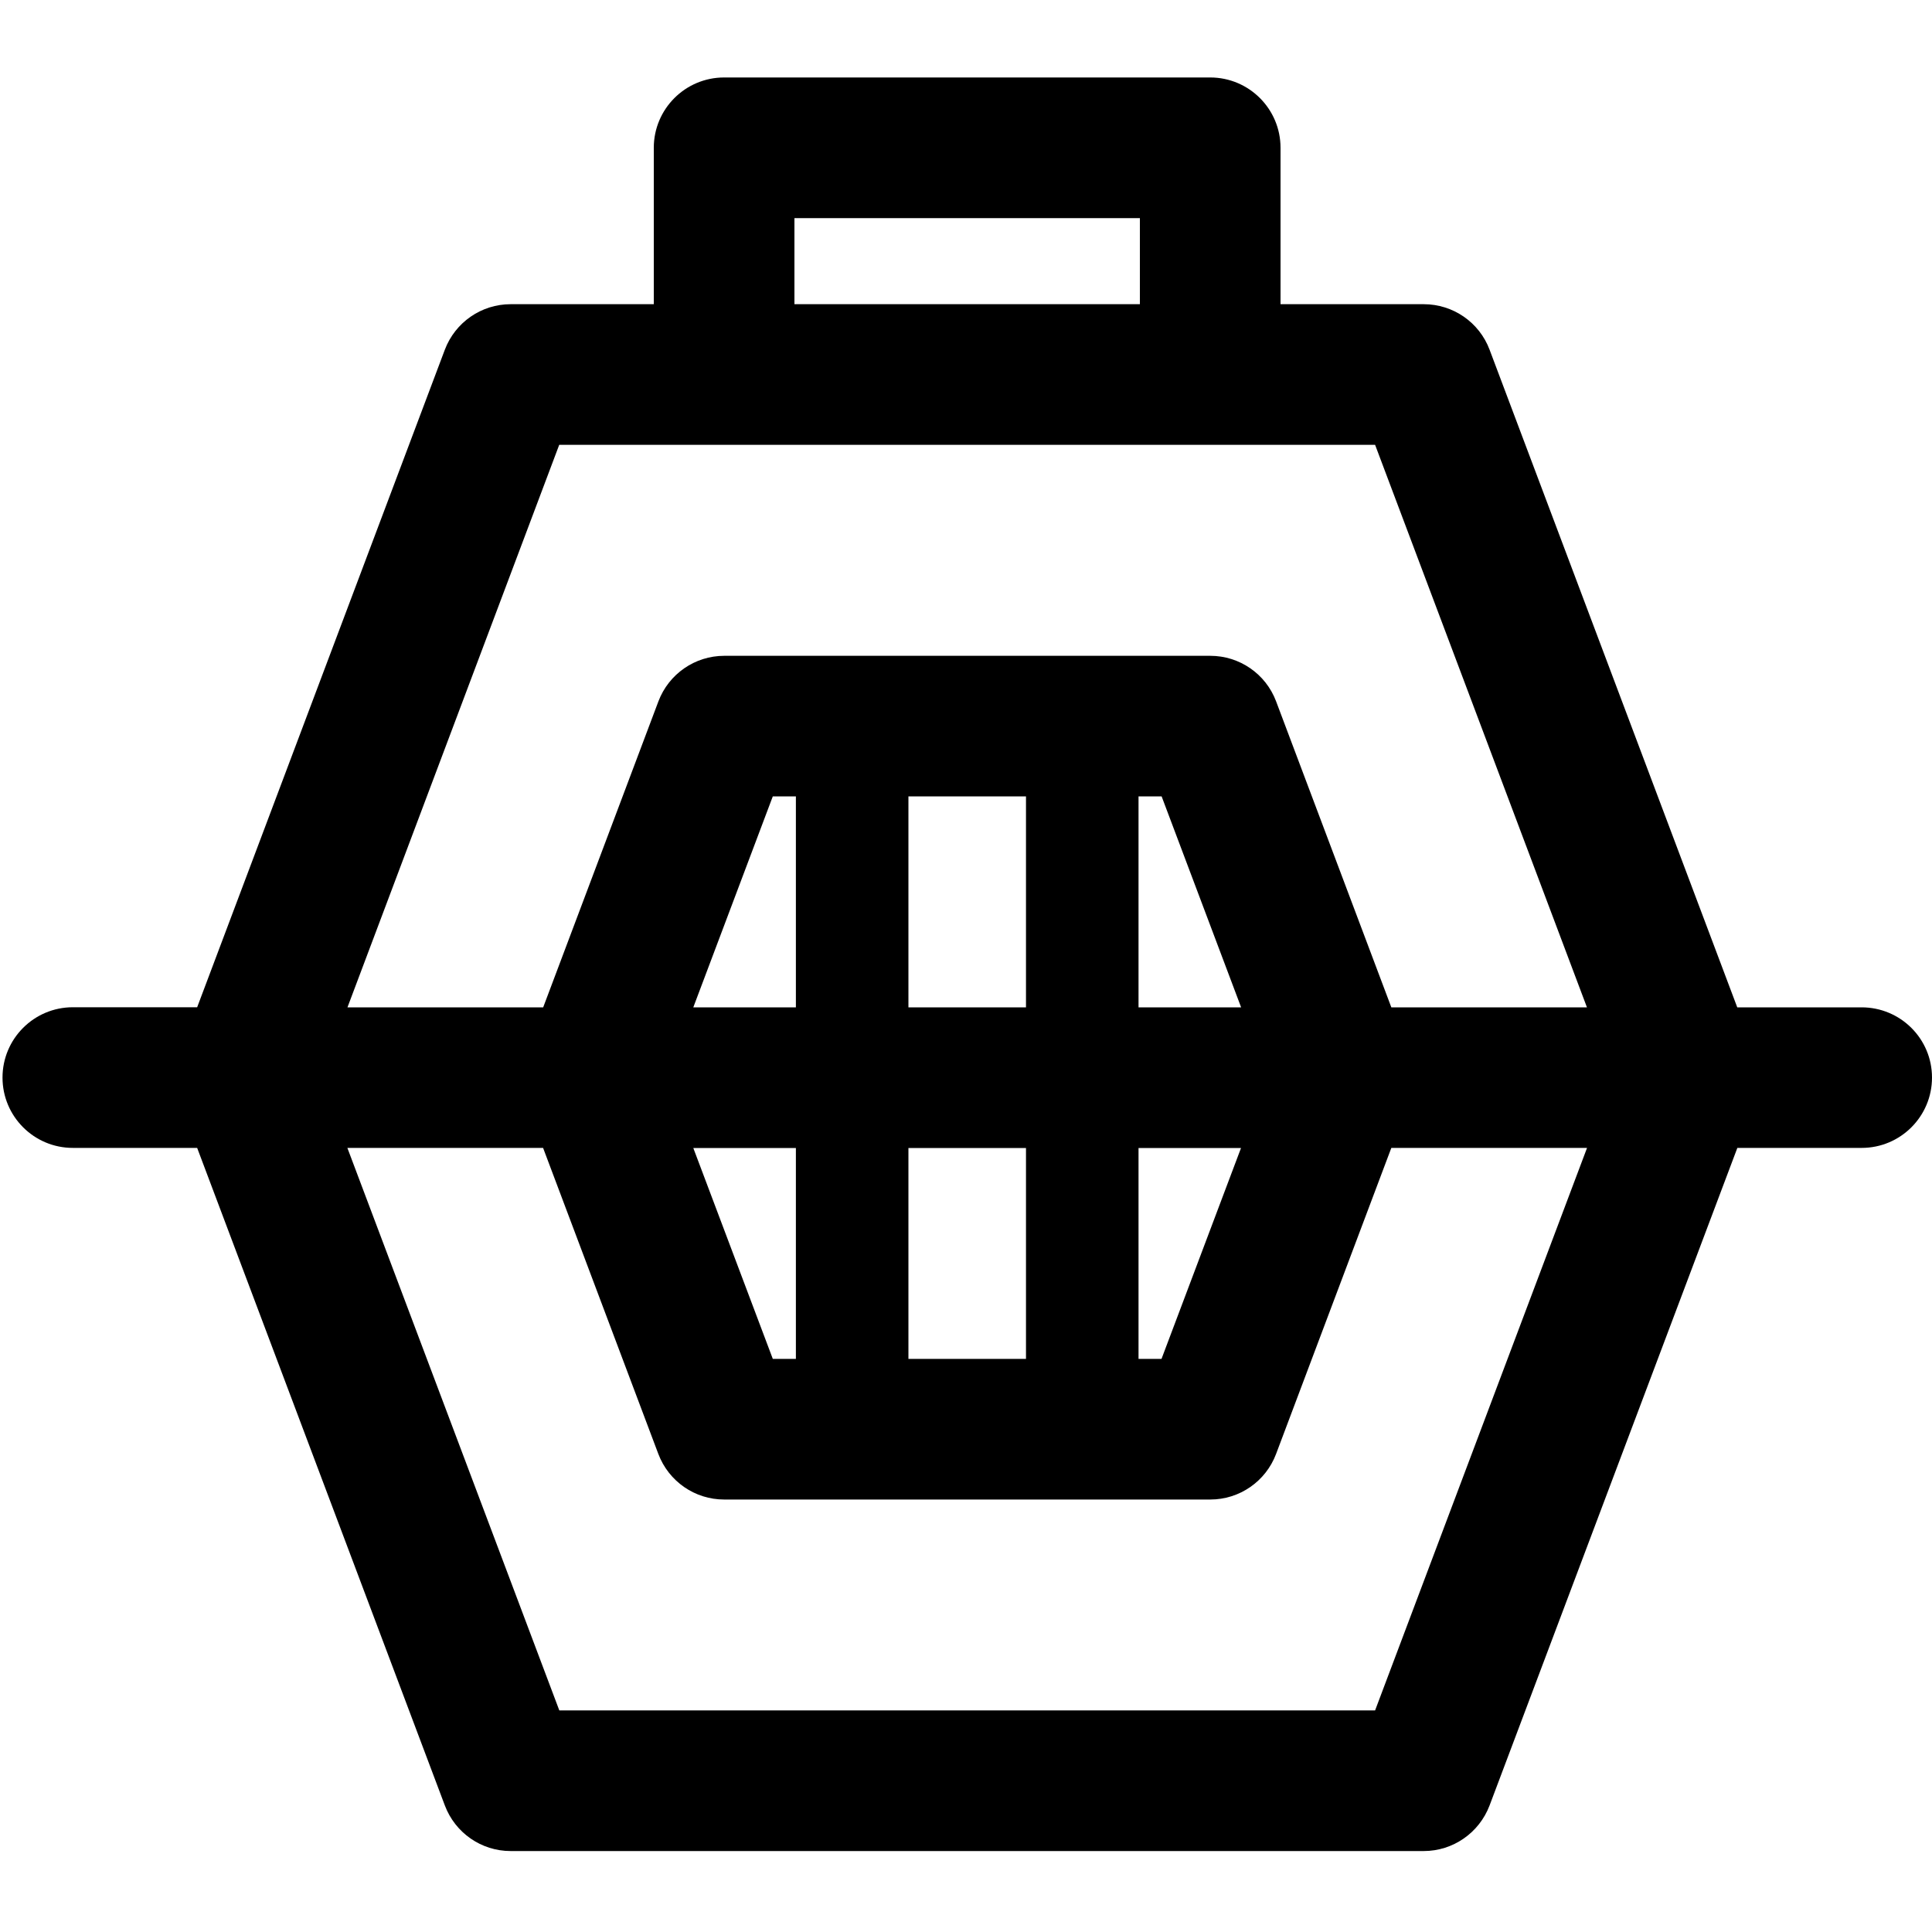 <?xml version="1.0" encoding="utf-8"?>
<!-- Generator: Adobe Illustrator 23.0.1, SVG Export Plug-In . SVG Version: 6.00 Build 0)  -->
<svg version="1.1" xmlns="http://www.w3.org/2000/svg" xmlns:xlink="http://www.w3.org/1999/xlink" x="0px" y="0px"
	 viewBox="107 297 200 200" enable-background="new 107 297 200 200" xml:space="preserve">
<g id="Layer_1" display="none">
	<path display="inline" d="M223.66,351.17c0-9.2-7.46-16.66-16.66-16.66c-9.2,0-16.66,7.46-16.66,16.66
		c0,9.21,7.46,16.67,16.66,16.67C216.2,367.84,223.66,360.38,223.66,351.17z M198.66,351.17c0-4.59,3.73-8.33,8.33-8.33
		c4.6,0,8.34,3.74,8.34,8.33c0,4.6-3.74,8.33-8.34,8.33S198.66,355.77,198.66,351.17z"/>
	<path display="inline" d="M240.33,351.17c0-18.41-14.93-33.33-33.34-33.33c-18.41,0-33.33,14.92-33.33,33.33
		c0,18.41,14.92,33.33,33.33,33.33C225.4,384.5,240.33,369.58,240.33,351.17z M182,351.17c0-13.78,11.22-25,25-25
		c13.78,0,25,11.21,25,25s-11.22,25-25,25C193.22,376.17,182,364.96,182,351.17z"/>
	<path display="inline" d="M265.33,409.5c0-6.18-11.75-11.56-29.21-14.44c0.12-0.89-0.04-1.83-0.51-2.67
		c-0.04-0.05-0.07-0.09-0.1-0.14c1.31-0.91,2.56-1.88,3.77-2.9c0.04,0.04,0.07,0.09,0.12,0.13c1.62,1.63,4.26,1.63,5.9,0
		c1.62-1.63,1.62-4.27,0-5.89c-0.05-0.04-0.1-0.08-0.13-0.12c1.03-1.21,1.99-2.47,2.91-3.77c0.05,0.03,0.09,0.06,0.13,0.09
		c2,1.15,4.54,0.47,5.7-1.52c1.15-1.99,0.46-4.54-1.53-5.69c-0.05-0.03-0.1-0.05-0.15-0.08c0.67-1.43,1.28-2.9,1.82-4.4
		c0.06,0.02,0.11,0.04,0.16,0.05c2.22,0.59,4.5-0.72,5.1-2.94c0.6-2.22-0.72-4.51-2.94-5.1c-0.06-0.02-0.11-0.02-0.17-0.03
		c0.28-1.55,0.49-3.13,0.62-4.72c0.05,0,0.11,0.01,0.17,0.01c2.29,0,4.16-1.86,4.16-4.16c0-2.3-1.87-4.17-4.16-4.17
		c-0.06,0-0.12,0.01-0.17,0.01c-0.13-1.6-0.34-3.17-0.62-4.72c0.06-0.01,0.11-0.02,0.17-0.04c2.22-0.59,3.54-2.88,2.94-5.1
		c-0.6-2.22-2.88-3.54-5.1-2.94c-0.05,0.02-0.1,0.03-0.16,0.05c-0.54-1.5-1.15-2.97-1.82-4.4c0.05-0.02,0.1-0.05,0.15-0.07
		c1.99-1.15,2.67-3.7,1.53-5.69c-1.16-2-3.7-2.68-5.7-1.53c-0.05,0.03-0.09,0.06-0.13,0.09c-0.92-1.3-1.88-2.56-2.91-3.77
		c0.04-0.04,0.09-0.08,0.12-0.12c1.64-1.63,1.64-4.26,0.01-5.89c-1.64-1.63-4.27-1.63-5.9,0c-0.05,0.04-0.09,0.09-0.12,0.13
		c-1.21-1.02-2.47-1.99-3.77-2.9c0.02-0.05,0.06-0.09,0.09-0.14c1.16-1.99,0.48-4.54-1.51-5.69c-2-1.15-4.54-0.47-5.7,1.53
		c-0.02,0.05-0.05,0.1-0.07,0.15c-1.43-0.68-2.89-1.29-4.39-1.82c0.01-0.05,0.02-0.1,0.05-0.16c0.59-2.22-0.73-4.51-2.95-5.1
		c-2.22-0.6-4.5,0.72-5.1,2.94c-0.01,0.06-0.02,0.11-0.04,0.16c-1.55-0.28-3.12-0.48-4.71-0.61c0-0.06,0.01-0.11,0.01-0.17
		c0-2.3-1.87-4.17-4.17-4.17c-2.3,0-4.16,1.86-4.16,4.17c0,0.06,0.01,0.12,0.01,0.17c-1.6,0.13-3.17,0.34-4.72,0.61
		c-0.01-0.05-0.02-0.11-0.04-0.16c-0.59-2.22-2.87-3.54-5.1-2.94c-2.22,0.59-3.54,2.88-2.94,5.1c0.01,0.05,0.03,0.1,0.05,0.16
		c-1.5,0.54-2.97,1.15-4.4,1.82c-0.02-0.05-0.05-0.1-0.07-0.15c-1.15-1.99-3.7-2.68-5.69-1.53c-2,1.15-2.67,3.7-1.53,5.69
		c0.03,0.05,0.06,0.1,0.09,0.14c-1.31,0.91-2.56,1.88-3.77,2.9c-0.04-0.04-0.08-0.09-0.12-0.13c-1.62-1.63-4.26-1.63-5.89,0
		c-1.63,1.63-1.63,4.26,0,5.89c0.04,0.04,0.09,0.08,0.13,0.12c-1.03,1.21-1.99,2.47-2.9,3.78c-0.05-0.03-0.1-0.06-0.15-0.09
		c-1.99-1.15-4.54-0.47-5.69,1.53c-1.15,1.99-0.47,4.54,1.52,5.69c0.05,0.03,0.1,0.05,0.15,0.07c-0.67,1.43-1.28,2.9-1.82,4.4
		c-0.05-0.02-0.1-0.03-0.15-0.05c-2.22-0.59-4.5,0.72-5.1,2.94c-0.6,2.22,0.72,4.51,2.95,5.1c0.05,0.01,0.1,0.02,0.16,0.03
		c-0.27,1.55-0.48,3.13-0.61,4.72c-0.06,0-0.12-0.01-0.18-0.01c-2.3,0-4.16,1.86-4.16,4.17c0,2.3,1.86,4.16,4.16,4.17
		c0.06,0,0.12-0.01,0.18-0.01c0.13,1.6,0.34,3.17,0.61,4.72c-0.06,0.01-0.1,0.02-0.16,0.03c-2.23,0.59-3.55,2.88-2.95,5.1
		c0.6,2.22,2.88,3.54,5.1,2.95c0.06-0.02,0.1-0.04,0.15-0.05c0.54,1.5,1.15,2.97,1.82,4.4c-0.05,0.03-0.1,0.05-0.14,0.08
		c-2,1.15-2.68,3.7-1.53,5.69c1.15,1.99,3.69,2.68,5.69,1.53c0.05-0.03,0.1-0.06,0.15-0.09c0.91,1.31,1.87,2.57,2.9,3.77
		c-0.04,0.04-0.09,0.08-0.13,0.12c-1.63,1.63-1.63,4.27,0,5.89c1.63,1.63,4.27,1.63,5.89,0c0.04-0.04,0.08-0.09,0.12-0.13
		c1.21,1.03,2.47,2,3.77,2.9c-0.03,0.05-0.06,0.09-0.09,0.14c-0.48,0.84-0.64,1.78-0.51,2.67c-17.46,2.88-29.21,8.27-29.21,14.44
		l0,0l0,0v70.83c0,9.2,26.11,16.66,58.32,16.66c32.21,0,58.33-7.46,58.33-16.66L265.33,409.5L265.33,409.5L265.33,409.5z
		 M256.99,467.33c-6.31,3.33-21.19,8.9-50.03,8.82c-12.56-0.04-35.44-1.26-49.96-8.89v-49.18c10.21,4.84,28.77,8.07,49.99,8.07
		c21.22,0,39.79-3.23,50-8.07V467.33z M177.54,380.63c-7.87-7.87-12.2-18.33-12.2-29.46s4.33-21.59,12.2-29.46
		c7.87-7.87,18.33-12.2,29.46-12.2c11.13,0,21.59,4.33,29.45,12.2c7.87,7.87,12.21,18.33,12.21,29.46s-4.33,21.59-12.21,29.46
		c-7.86,7.87-18.32,12.2-29.45,12.2C195.87,392.84,185.4,388.5,177.54,380.63z M160.68,408.39c2.85-1.34,6.71-2.6,11.15-3.64
		c9.79-2.31,22.29-3.58,35.16-3.58c12.88,0,25.37,1.27,35.17,3.58c4.44,1.04,8.3,2.31,11.16,3.64c0.85,0.4,1.55,0.78,2.1,1.11
		c-0.55,0.33-1.24,0.71-2.1,1.11c-2.86,1.34-6.71,2.6-11.16,3.64c-9.8,2.31-22.29,3.58-35.17,3.58c-12.88,0-25.37-1.27-35.16-3.58
		c-4.44-1.04-8.3-2.31-11.15-3.64c-0.87-0.4-1.56-0.78-2.11-1.11C159.13,409.17,159.82,408.79,160.68,408.39z M253.32,481.44
		c-2.86,1.33-6.71,2.59-11.16,3.64c-9.8,2.31-22.29,3.58-35.17,3.58c-12.88,0-25.37-1.27-35.16-3.58c-4.44-1.04-8.3-2.31-11.15-3.64
		c-2.11-0.99-3.18-1.79-3.68-2.23v-2.75c8.75,3.71,24.34,7.96,49.94,8.03c0.23,0,0.46,0,0.69,0c25.16,0,40.52-4.13,49.36-7.92v2.64
		C256.49,479.65,255.42,480.45,253.32,481.44z"/>
	<path display="inline" d="M207,442.83c-6.89,0-12.5,5.6-12.5,12.5c0,6.88,5.61,12.5,12.5,12.5c6.9,0,12.5-5.61,12.5-12.5
		C219.5,448.43,213.89,442.83,207,442.83z M207,459.49c-2.29,0-4.16-1.87-4.16-4.16c0-2.3,1.87-4.17,4.16-4.17
		c2.3,0,4.17,1.87,4.17,4.17C211.16,457.62,209.3,459.49,207,459.49z"/>
	<path display="inline" d="M202.83,434.49c0,2.3,1.86,4.16,4.16,4.16c2.3,0,4.17-1.86,4.17-4.16c0-2.3-1.87-4.16-4.17-4.16
		C204.69,430.33,202.83,432.19,202.83,434.49z"/>
	<path display="inline" d="M198.16,442.32c1.62-1.62,1.62-4.26,0-5.89c-1.63-1.63-4.27-1.63-5.89,0c-1.62,1.63-1.62,4.27,0,5.89
		C193.89,443.95,196.53,443.95,198.16,442.32z"/>
	<path display="inline" d="M221.73,442.32c1.62-1.62,1.62-4.26,0-5.89c-1.62-1.63-4.27-1.63-5.89,0c-1.62,1.63-1.62,4.27,0,5.89
		C217.46,443.95,220.11,443.95,221.73,442.32z"/>
</g>
<g id="Layer_2" display="none">
	<path display="inline" d="M280.2,398.37l11.34-11.34c20.61-20.61,20.61-53.96,0-74.57c-20.61-20.61-53.96-20.61-74.57,0
		c-4.4,4.4-90.53,90.53-94.52,94.52c-20.61,20.61-20.61,53.96,0,74.57c20.61,20.61,53.96,20.61,74.57,0l11.34-11.34
		c9.07,15.98,26.24,26.79,45.89,26.79c29.07,0,52.73-23.65,52.73-52.73C306.99,424.61,296.18,407.44,280.2,398.37z M201.53,444.26
		c0,4.94,0.68,9.71,1.96,14.25l-14.75,14.75c-16.03,16.03-41.97,16.03-58,0c-16.03-16.03-16.03-41.97,0-58l42.76-42.76l39.26,39.26
		C205.73,420.72,201.53,432.01,201.53,444.26z M248.4,484.85c-19.85-2.85-35.15-19.97-35.15-40.59c0-20.62,15.3-37.74,35.15-40.59
		V484.85z M220.97,403.4l-39.18-39.18l43.47-43.47c16.03-16.03,41.97-16.03,58,0c16.03,16.03,16.03,41.97,0,58l-14.75,14.75
		c-4.53-1.27-9.31-1.96-14.25-1.96C241.65,391.53,230.05,395.99,220.97,403.4z M260.12,484.85v-81.18
		c19.85,2.85,35.15,19.97,35.15,40.59C295.27,464.88,279.97,482,260.12,484.85z"/>
</g>
<g id="Layer_3" display="none">
	<path display="inline" d="M204.84,473.14c0.67,0.27,1.4,0.42,2.16,0.42h70.31c3.23,0,5.86,2.63,5.86,5.86
		c0,3.23-2.63,5.86-5.86,5.86h-35.16c-3.24,0-5.86,2.62-5.86,5.86s2.62,5.86,5.86,5.86h35.16c9.69,0,17.58-7.89,17.58-17.58
		s-7.89-17.58-17.58-17.58h-27.55c6.98-3.96,13.5-8.92,19.39-14.81c16.6-16.6,25.74-38.67,25.74-62.15
		c0-48.57-39.31-87.89-87.89-87.89c-48.57,0-87.89,39.31-87.89,87.89C119.11,434,159.02,472.01,204.84,473.14L204.84,473.14z
		 M167.02,320.03c1.15-0.71,2.31-1.39,3.49-2.04c-10.89,54.77,31.19,105.08,86.23,105.08c5.76,0,11.51-0.57,17.16-1.69
		c-0.65,1.18-1.32,2.35-2.04,3.49c-29.75,18.39-69.03,13.86-93.87-10.98S148.64,349.78,167.02,320.03L167.02,320.03z M199.01,384.89
		c20.27-23.46,52.32-31.85,80.66-22.93c0.99,3.14,1.77,6.35,2.35,9.62c-24.34-0.13-48.04,9.81-65.18,28.45
		C210.27,396.02,204.26,390.99,199.01,384.89L199.01,384.89z M283.15,383.32c0.01,0.52,0.02,1.05,0.02,1.57
		c0,7.89-1.2,15.6-3.5,22.92c-7.45,2.34-15.13,3.49-22.76,3.49c-10,0-19.92-1.96-29.15-5.74
		C242.5,390.84,262.46,382.89,283.15,383.32L283.15,383.32z M271.86,344.91c0.71,1.15,1.39,2.31,2.04,3.5
		c-29.53-5.87-60.7,3.64-81.95,26.8c-4.46-7.26-7.66-15.19-9.5-23.43C207.54,330.33,243.68,327.47,271.86,344.91L271.86,344.91z
		 M253.57,324.6c-24.93-6.33-51.68-1.61-72.91,13.69c-0.38-8.71,0.73-17.54,3.41-26.07c7.32-2.3,15.03-3.5,22.93-3.5
		C224.07,308.72,240.29,314.3,253.57,324.6L253.57,324.6z M146.7,338.34c-16.39,64.57,42.23,123.31,106.92,106.84
		c-13.45,10.55-29.69,16.27-46.62,16.27c-40.36,0-76.17-33.25-76.17-76.56C130.83,367.82,136.41,351.61,146.7,338.34L146.7,338.34z
		 M146.7,338.34"/>
</g>
<g id="Layer_4">
	<g>
		<path d="M299.71,401.28h-12.87L261.2,333.2c-1.07-2.84-3.78-4.71-6.82-4.71h-14.82V312.3c0-4.02-3.26-7.28-7.28-7.28h-50.32
			c-4.02,0-7.28,3.26-7.28,7.28v16.19h-14.82c-3.03,0-5.74,1.88-6.81,4.71l-25.64,68.07h-12.87c-4.02,0-7.28,3.26-7.28,7.28
			c0,4.02,3.26,7.28,7.28,7.28h12.87l25.64,68.07c1.07,2.84,3.78,4.72,6.81,4.72h94.52c3.03,0,5.74-1.88,6.82-4.72l25.65-68.07
			h12.87c4.02,0,7.28-3.26,7.28-7.28C307,404.53,303.74,401.28,299.71,401.28L299.71,401.28z M189.24,319.58H225v8.91h-35.76V319.58
			z M164.89,343.05h84.46l21.93,58.23h-20.25L239.1,369.6c-1.07-2.84-3.78-4.71-6.81-4.71h-50.32c-3.03,0-5.74,1.88-6.81,4.71
			l-11.93,31.68h-20.26L164.89,343.05z M213.21,379.44v21.84h-12.17v-21.84H213.21z M189.39,401.28h-10.62l8.23-21.84h2.39V401.28z
			 M189.39,415.84v21.83H187l-8.23-21.83H189.39z M201.04,415.84h12.17v21.83h-12.17V415.84z M224.86,415.84h10.61l-8.23,21.83
			h-2.38V415.84z M224.86,401.28v-21.84h2.39l8.23,21.84H224.86z M249.35,474.06h-84.45l-21.94-58.23h20.26l11.93,31.68
			c1.07,2.84,3.78,4.72,6.81,4.72h50.33c3.03,0,5.74-1.88,6.81-4.72l11.93-31.68h20.26L249.35,474.06z M249.35,474.06"/>
	</g>
</g>
<g id="Layer_5" display="none">
	<g display="inline">
		<path fill-rule="evenodd" clip-rule="evenodd" fill="#231F20" d="M235.73,330.71c6.19-0.22,12.37-0.06,18.57-0.06
			c0.76,0,1.52,0,2.56,0v-32.2c-3.31-0.32-6.76-0.8-10.22-0.96c-6.35-0.28-12.7-0.6-19.06-0.45c-9.7,0.21-18.88,2.57-26.9,8.31
			c-9.19,6.62-14.23,15.91-16.16,26.87c-0.8,4.52-1,9.22-1.12,13.81c-0.18,7.23-0.03,14.44-0.02,21.67v2.71h-30.8v35.96h30.62v90.37
			h37.42v-90.22h30.52c1.56-11.97,3.09-23.8,4.69-36.12c-2.45,0-4.66-0.02-6.86,0c-8.68,0.04-28.6,0-28.6,0s0.08-17.82,0.3-25.55
			C220.97,334.24,227.25,331.01,235.73,330.71z"/>
	</g>
</g>
<g id="Layer_6" display="none">
	<g display="inline">
		<g>
			<path fill-rule="evenodd" clip-rule="evenodd" fill="#231F20" d="M127.58,463.6c-7.55-2.48-12.62-7.41-15.35-14.9
				c-6.65-18.28-8.61-94.73,4.19-109.78c4.37-5.15,10-8.18,16.7-8.89c34.48-3.71,141.05-3.19,153.33,1.25
				c7.19,2.59,12.31,7.3,15.08,14.5c7.28,18.89,7.53,87.62-0.95,105.83c-2.31,4.93-6.06,8.43-10.82,10.91
				C276.89,469.26,144.5,469.17,127.58,463.6z M182.35,427.77c20.74-10.75,41.28-21.41,62.1-32.2c-20.84-10.89-41.4-21.6-62.1-32.41
				C182.35,384.77,182.35,406.14,182.35,427.77z"/>
		</g>
	</g>
</g>
<g id="Layer_7" display="none">
	<path display="inline" d="M244.5,297h-75c-34.51,0-62.5,27.99-62.5,62.5v75c0,34.51,27.99,62.5,62.5,62.5h75
		c34.51,0,62.5-27.99,62.5-62.5v-75C307,324.99,279.01,297,244.5,297z M288.25,434.5c0,24.12-19.62,43.75-43.75,43.75h-75
		c-24.12,0-43.75-19.62-43.75-43.75v-75c0-24.12,19.62-43.75,43.75-43.75h75c24.12,0,43.75,19.62,43.75,43.75V434.5z M207,347
		c-27.61,0-50,22.39-50,50s22.39,50,50,50s50-22.39,50-50S234.61,347,207,347z M207,428.25c-17.23,0-31.25-14.02-31.25-31.25
		c0-17.24,14.02-31.25,31.25-31.25s31.25,14.01,31.25,31.25C238.25,414.23,224.23,428.25,207,428.25z M260.75,336.59
		c-3.68,0-6.66,2.98-6.66,6.66s2.98,6.66,6.66,6.66s6.66-2.98,6.66-6.66S264.43,336.59,260.75,336.59z"/>
</g>
</svg>
